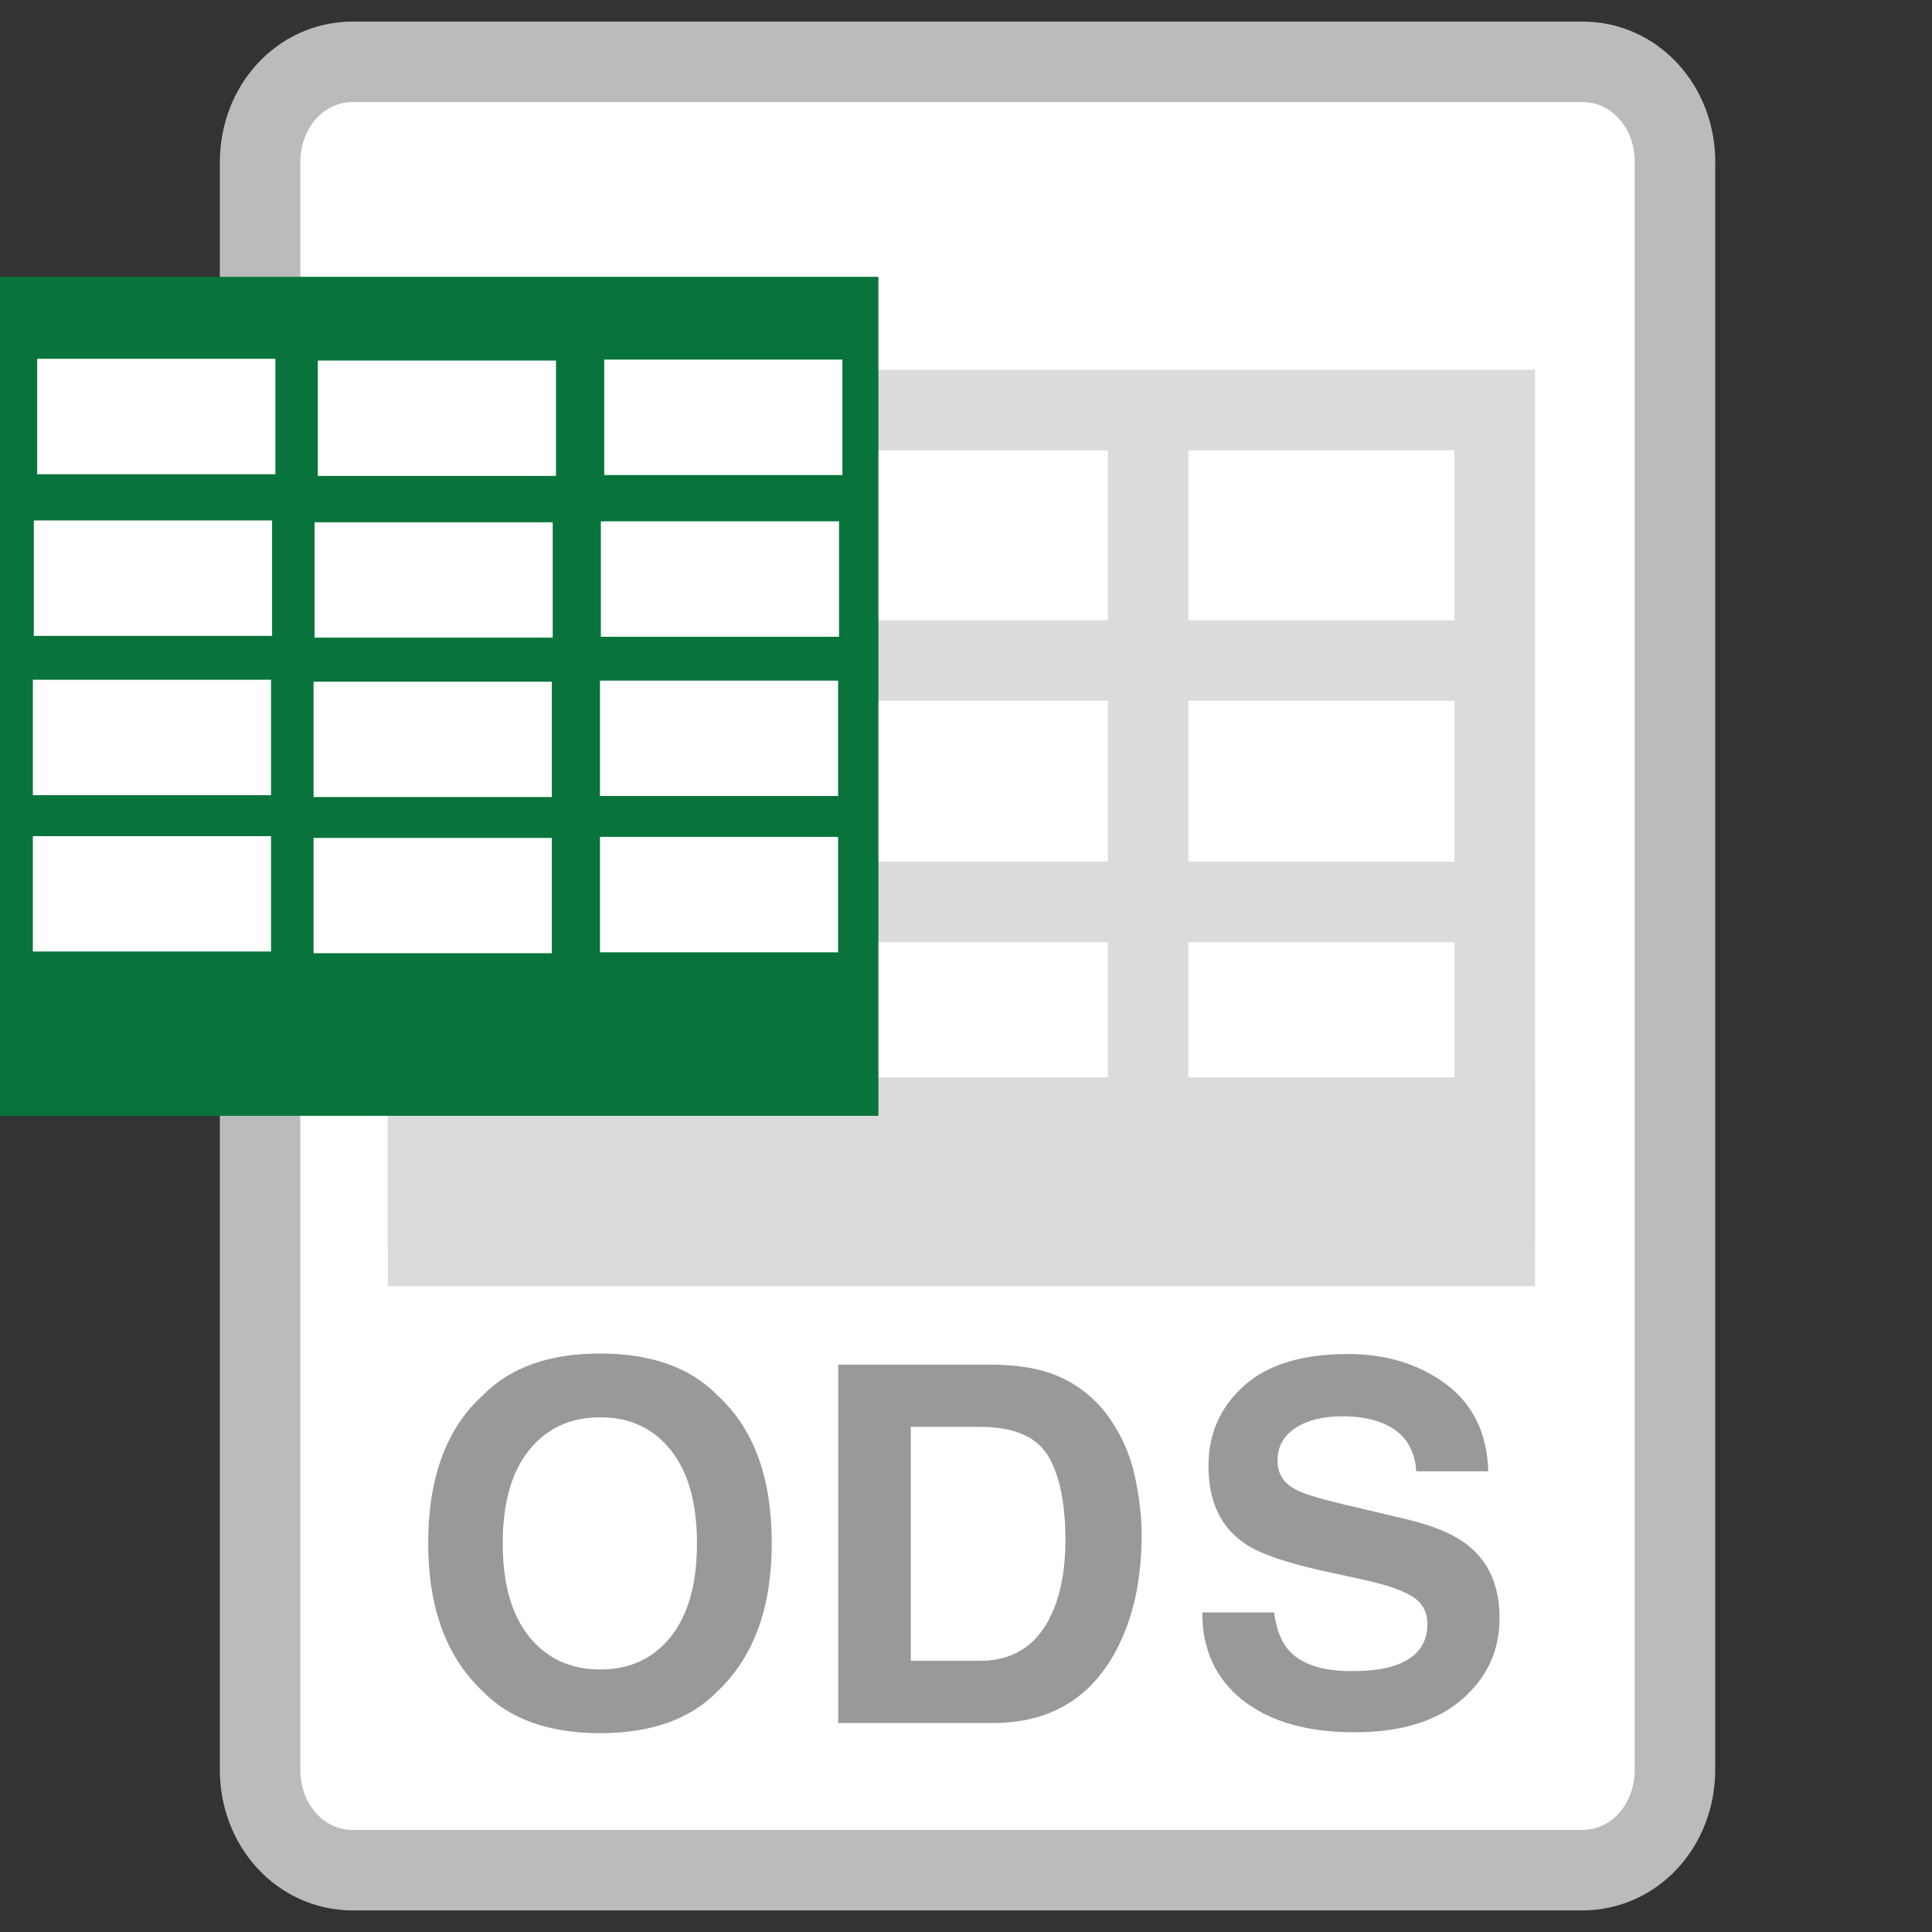 <?xml version="1.0" encoding="utf-8"?>
<!-- Generator: Adobe Illustrator 15.0.0, SVG Export Plug-In . SVG Version: 6.00 Build 0)  -->
<!DOCTYPE svg PUBLIC "-//W3C//DTD SVG 1.1//EN" "http://www.w3.org/Graphics/SVG/1.1/DTD/svg11.dtd">
<svg version="1.1" id="Layer_1" xmlns="http://www.w3.org/2000/svg" xmlns:xlink="http://www.w3.org/1999/xlink" x="0px" y="0px"
	 width="24px" height="24px" viewBox="0 0 24 24" enable-background="new 0 0 24 24" xml:space="preserve">
<rect x="0" y="0" width="24" height="24" fill="#333333" stroke="none"/>
<path id="path4_2_" fill="#FFFFFF" stroke="#BBBBBB" stroke-linecap="round" stroke-linejoin="round" stroke-miterlimit="10" d="
	M20.808,2.016c0-0.696-0.504-1.248-1.15-1.248H4.383c-0.648,0-1.152,0.552-1.152,1.248v19.968c0,0.695,0.504,1.248,1.152,1.248
	h15.272c0.647,0,1.152-0.553,1.152-1.248V2.016z"/>
<rect id="polyline13_2_" x="5.318" y="5.094" fill="none" stroke="#DBDBDB" width="13.25" height="9.883"/>
<line id="line21_9_" fill="none" stroke="#DBDBDB" x1="5.318" y1="8.205" x2="18.568" y2="8.205"/>
<line id="line21_8_" fill="none" stroke="#DBDBDB" x1="14.262" y1="15.291" x2="14.262" y2="4.791"/>
<line id="line21_7_" fill="none" stroke="#DBDBDB" x1="9.565" y1="15.291" x2="9.565" y2="4.791"/>
<line id="line21_6_" fill="none" stroke="#DBDBDB" x1="5.318" y1="11.205" x2="18.568" y2="11.205"/>
<line id="line21_5_" fill="none" stroke="#DBDBDB" x1="5.318" y1="14.205" x2="18.568" y2="14.205"/>
<rect x="5.318" y="13.883" fill="#DCDBDB" stroke="#DBDBDB" width="13.25" height="1.594"/>
<polyline id="polyline5_1_" fill="#08743B" points="10.912,13.861 0,13.861 0,3.439 10.912,3.439 10.912,13.861 "/>
<rect id="rect4141_1_" x="0.365" y="4.034" fill="#08743B" width="10.183" height="9.351"/>
<rect id="rect4143_1_" x="0.462" y="4.457" fill="#FFFFFF" width="2.959" height="1.434"/>
<rect id="rect4143-3_1_" x="3.948" y="4.479" fill="#FFFFFF" width="2.959" height="1.433"/>
<rect id="rect4143-3-6_1_" x="7.506" y="4.467" fill="#FFFFFF" width="2.959" height="1.434"/>
<rect id="rect4143-5_1_" x="0.42" y="6.465" fill="#FFFFFF" width="2.96" height="1.434"/>
<rect id="rect4143-3-3_1_" x="3.908" y="6.488" fill="#FFFFFF" width="2.958" height="1.433"/>
<rect id="rect4143-3-6-5_1_" x="7.464" y="6.476" fill="#FFFFFF" width="2.959" height="1.434"/>
<rect id="rect4143-5-2_1_" x="0.408" y="8.444" fill="#FFFFFF" width="2.959" height="1.434"/>
<rect id="rect4143-3-3-9_1_" x="3.895" y="8.468" fill="#FFFFFF" width="2.96" height="1.433"/>
<rect id="rect4143-3-6-5-1_1_" x="7.453" y="8.455" fill="#FFFFFF" width="2.958" height="1.433"/>
<rect id="rect4143-5-2-7_1_" x="0.408" y="10.387" fill="#FFFFFF" width="2.959" height="1.433"/>
<rect id="rect4143-3-3-9-0_1_" x="3.895" y="10.409" fill="#FFFFFF" width="2.96" height="1.432"/>
<rect id="rect4143-3-6-5-1-9_1_" x="7.453" y="10.396" fill="#FFFFFF" width="2.958" height="1.434"/>
<g>
	<path fill="#999999" d="M8.914,21.009c-0.336,0.347-0.823,0.521-1.459,0.521c-0.637,0-1.123-0.174-1.459-0.521
		c-0.451-0.425-0.677-1.036-0.677-1.837c0-0.814,0.226-1.428,0.677-1.837c0.336-0.346,0.822-0.521,1.459-0.521
		c0.636,0,1.123,0.175,1.459,0.521c0.449,0.409,0.673,1.021,0.673,1.837C9.587,19.973,9.363,20.584,8.914,21.009z M8.333,20.332
		c0.216-0.271,0.325-0.658,0.325-1.16c0-0.499-0.108-0.886-0.325-1.158s-0.509-0.408-0.877-0.408c-0.369,0-0.663,0.136-0.882,0.406
		c-0.219,0.272-0.329,0.659-0.329,1.16c0,0.502,0.11,0.889,0.329,1.16c0.22,0.271,0.514,0.407,0.882,0.407
		C7.823,20.739,8.116,20.604,8.333,20.332z"/>
	<path fill="#999999" d="M13.02,17.049c0.312,0.104,0.566,0.291,0.76,0.564c0.154,0.222,0.261,0.461,0.316,0.719
		c0.057,0.258,0.086,0.504,0.086,0.736c0,0.593-0.119,1.095-0.356,1.505c-0.322,0.554-0.82,0.831-1.494,0.831h-1.919v-4.452h1.919
		C12.607,16.956,12.836,16.988,13.02,17.049z M11.314,17.725v2.906h0.859c0.44,0,0.747-0.217,0.92-0.648
		c0.095-0.237,0.142-0.521,0.142-0.85c0-0.453-0.07-0.801-0.213-1.044c-0.144-0.241-0.424-0.364-0.849-0.364H11.314z"/>
	<path fill="#999999" d="M15.827,20.03c0.028,0.202,0.085,0.354,0.17,0.456c0.153,0.183,0.418,0.273,0.792,0.273
		c0.225,0,0.406-0.023,0.546-0.072c0.267-0.093,0.397-0.265,0.397-0.517c0-0.147-0.064-0.261-0.194-0.342
		c-0.13-0.078-0.336-0.147-0.618-0.208l-0.48-0.105c-0.476-0.104-0.801-0.219-0.978-0.342c-0.301-0.205-0.45-0.525-0.45-0.964
		c0-0.397,0.146-0.729,0.44-0.993c0.293-0.264,0.725-0.396,1.293-0.396c0.476,0,0.881,0.125,1.216,0.373s0.512,0.609,0.527,1.084
		h-0.895c-0.017-0.27-0.137-0.459-0.359-0.571c-0.148-0.074-0.334-0.112-0.555-0.112c-0.246,0-0.441,0.049-0.588,0.146
		c-0.146,0.097-0.221,0.23-0.221,0.404c0,0.158,0.072,0.277,0.217,0.355c0.094,0.053,0.29,0.114,0.592,0.186l0.781,0.185
		c0.344,0.08,0.6,0.188,0.771,0.323c0.266,0.209,0.397,0.513,0.397,0.908c0,0.406-0.157,0.744-0.473,1.015
		c-0.314,0.269-0.759,0.403-1.332,0.403c-0.587,0-1.048-0.134-1.384-0.397c-0.336-0.265-0.504-0.629-0.504-1.092H15.827z"/>
</g>
</svg>

